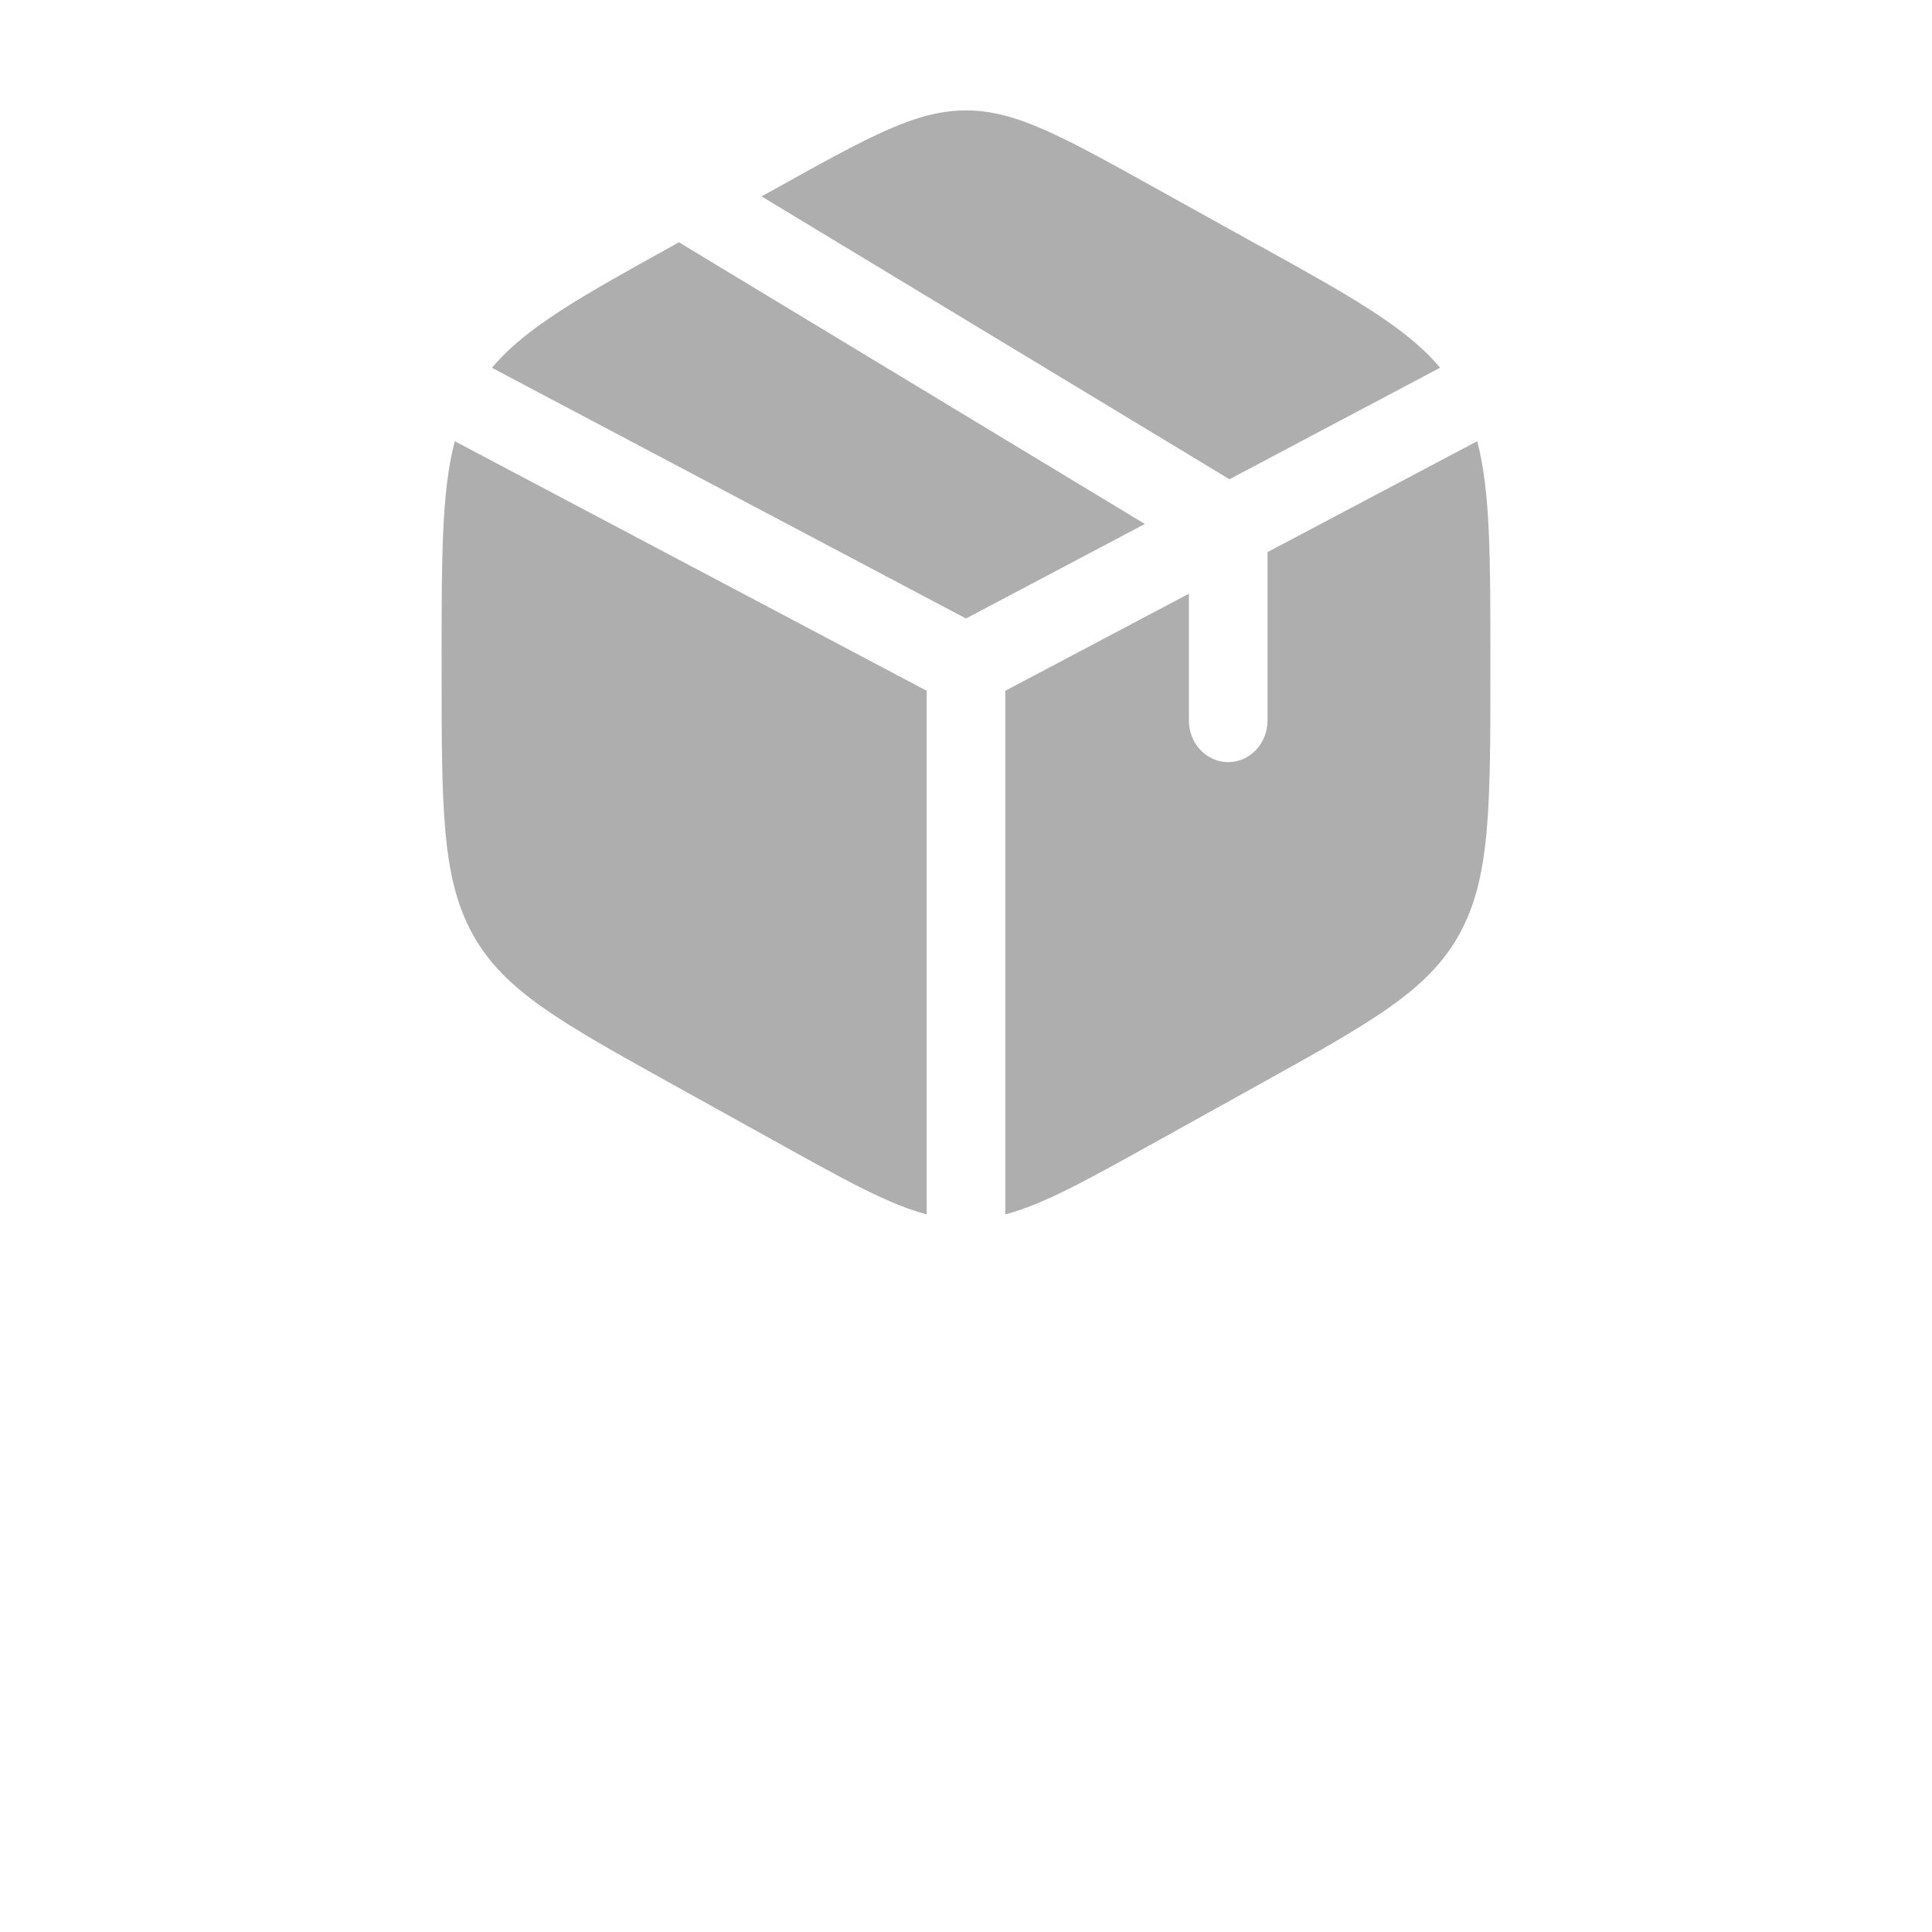 <svg width="35" height="35" viewBox="0 0 35 35" fill="none" xmlns="http://www.w3.org/2000/svg">
<path d="M22.799 4.444L20.899 3.389C19.231 2.463 18.397 2 17.5 2C16.603 2 15.769 2.462 14.101 3.389L13.796 3.558L22.273 8.682L26.088 6.662C25.474 5.927 24.484 5.377 22.799 4.442M26.761 7.993L22.962 10.002V13.053C22.962 13.253 22.887 13.445 22.754 13.586C22.62 13.727 22.439 13.807 22.25 13.807C22.061 13.807 21.88 13.727 21.746 13.586C21.613 13.445 21.538 13.253 21.538 13.053V10.756L18.212 12.514V22C18.895 21.82 19.671 21.39 20.899 20.708L22.799 19.653C24.843 18.518 25.865 17.952 26.433 16.932C27 15.913 27 14.644 27 12.108V11.991C27 10.089 27 8.899 26.761 7.993ZM16.788 22V12.514L8.239 7.993C8 8.899 8 10.089 8 11.989V12.107C8 14.644 8 15.913 8.567 16.932C9.135 17.952 10.157 18.519 12.201 19.654L14.101 20.708C15.329 21.39 16.105 21.82 16.788 22ZM8.912 6.663L17.5 11.205L20.74 9.492L12.299 4.389L12.201 4.444C10.517 5.378 9.526 5.928 8.912 6.664" fill="#AEAEAE"/>
</svg>
